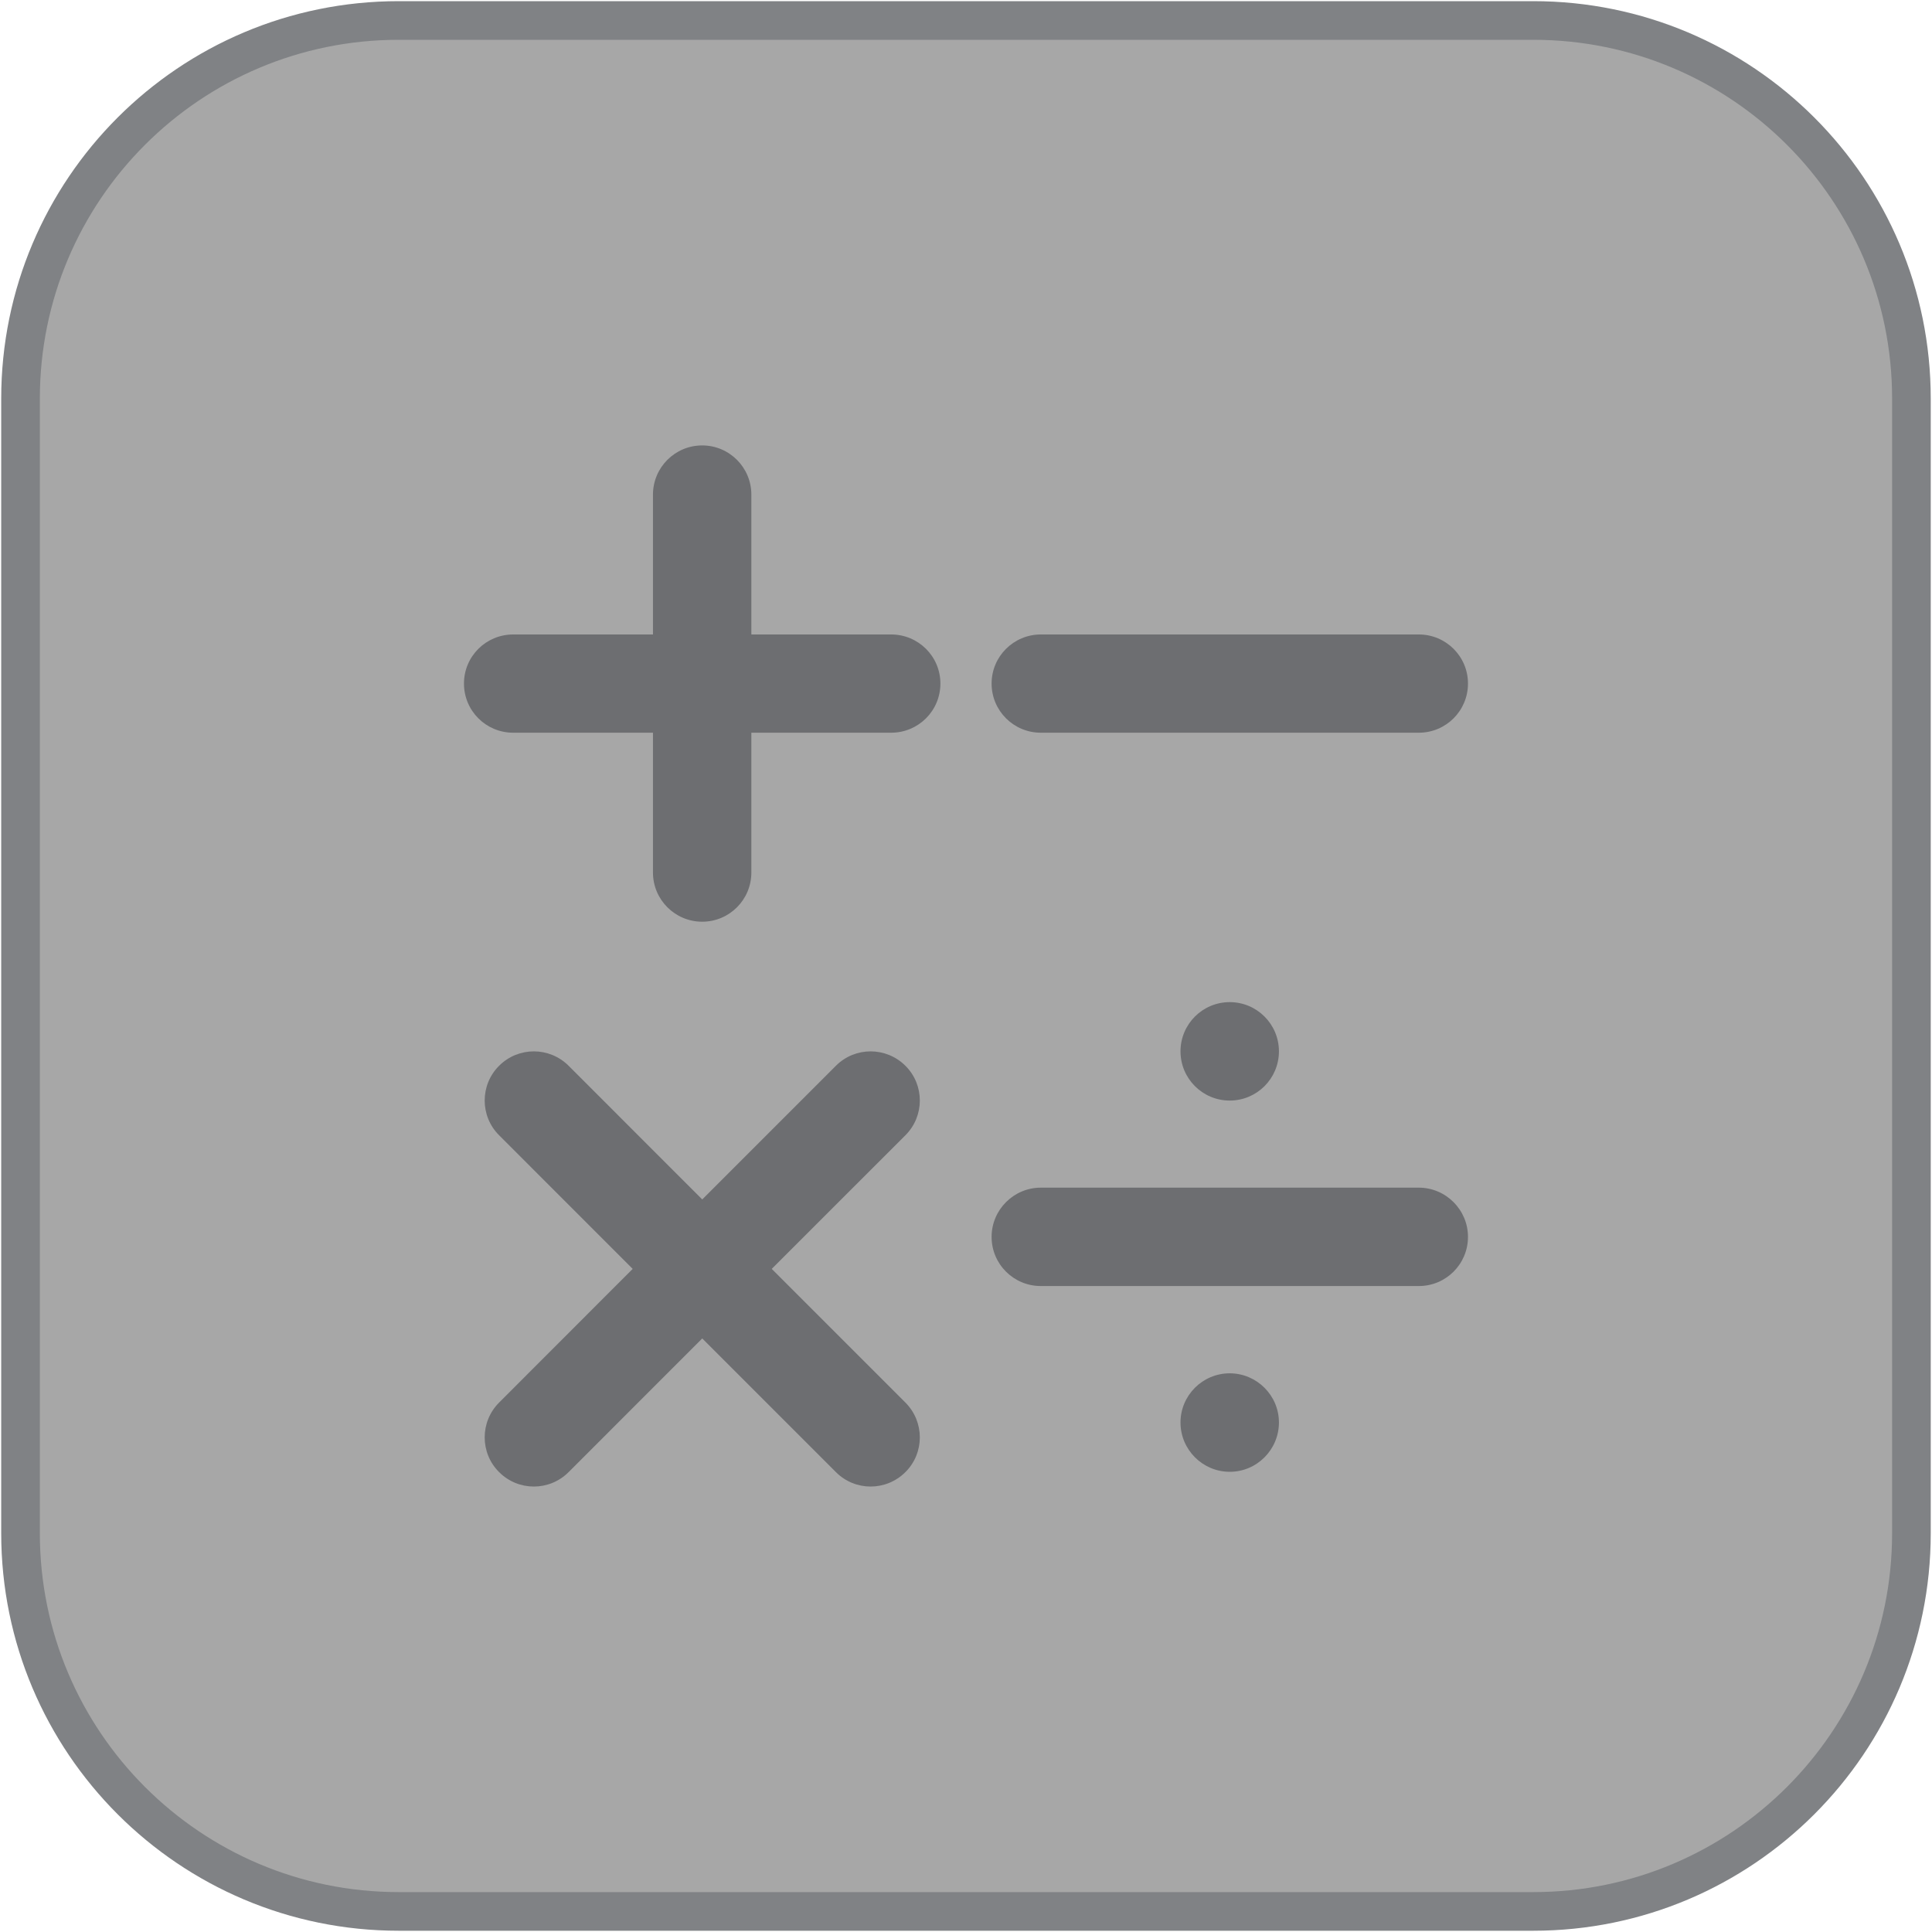 <?xml version="1.0" encoding="utf-8"?>
<!-- Generator: Adobe Illustrator 16.0.0, SVG Export Plug-In . SVG Version: 6.00 Build 0)  -->
<!DOCTYPE svg PUBLIC "-//W3C//DTD SVG 1.1//EN" "http://www.w3.org/Graphics/SVG/1.1/DTD/svg11.dtd">
<svg version="1.1" id="Layer_1" xmlns="http://www.w3.org/2000/svg" xmlns:xlink="http://www.w3.org/1999/xlink" x="0px" y="0px"
	 width="40px" height="40px" viewBox="0 0 40 40" enable-background="new 0 0 40 40" xml:space="preserve">
<g>
	<path fill="#A7A7A7" stroke="#808285" stroke-width="0.8" stroke-miterlimit="10" d="M39.574,31.743
		c0,4.323-3.506,7.831-7.83,7.831H8.255c-4.324,0-7.83-3.508-7.83-7.831V8.253c0-4.325,3.505-7.829,7.83-7.829h23.489
		c4.324,0,7.83,3.503,7.83,7.829V31.743z"/>
	<g>
		<path fill="#6D6E71" d="M15.978,26.271l2.768-2.767c0.397-0.396,0.398-1.042,0-1.438c-0.4-0.398-1.043-0.398-1.44,0l-2.767,2.767
			l-2.766-2.767c-0.398-0.398-1.043-0.398-1.44,0c-0.398,0.396-0.397,1.043,0,1.438l2.766,2.767l-2.766,2.768
			c-0.397,0.396-0.398,1.044,0,1.439c0.397,0.399,1.042,0.399,1.44,0l2.766-2.767l2.767,2.767c0.397,0.399,1.04,0.399,1.44,0
			c0.398-0.396,0.397-1.041,0-1.439L15.978,26.271z"/>
		<path fill="#6D6E71" d="M30.393,14.152c0,0.565-0.457,1.018-1.018,1.018h-7.826c-0.561,0-1.019-0.453-1.019-1.018l0,0
			c0-0.563,0.458-1.016,1.019-1.016h7.826C29.936,13.136,30.393,13.589,30.393,14.152L30.393,14.152z"/>
		<path fill="#6D6E71" d="M30.393,25.608c0,0.565-0.457,1.018-1.018,1.018h-7.826c-0.561,0-1.019-0.452-1.019-1.018l0,0
			c0-0.561,0.458-1.019,1.019-1.019h7.826C29.936,24.59,30.393,25.048,30.393,25.608L30.393,25.608z"/>
		<path fill="#6D6E71" d="M18.45,13.136h-2.894v-2.895c0-0.563-0.456-1.019-1.018-1.019c-0.562,0-1.019,0.455-1.019,1.019v2.895
			h-2.894c-0.563,0-1.019,0.453-1.019,1.016c0,0.565,0.456,1.018,1.019,1.018h2.894v2.895c0,0.562,0.457,1.018,1.019,1.018
			c0.563,0,1.018-0.456,1.018-1.018V15.17h2.894c0.563,0,1.02-0.453,1.02-1.018C19.47,13.589,19.013,13.136,18.45,13.136z"/>
		<path fill="#6D6E71" d="M26.479,29.451c0,0.562-0.457,1.021-1.018,1.021c-0.563,0-1.02-0.459-1.02-1.021
			c0-0.561,0.457-1.018,1.02-1.018C26.021,28.434,26.479,28.891,26.479,29.451z"/>
		<circle fill="#6D6E71" cx="25.46" cy="21.767" r="1.019"/>
	</g>
</g>
</svg>
